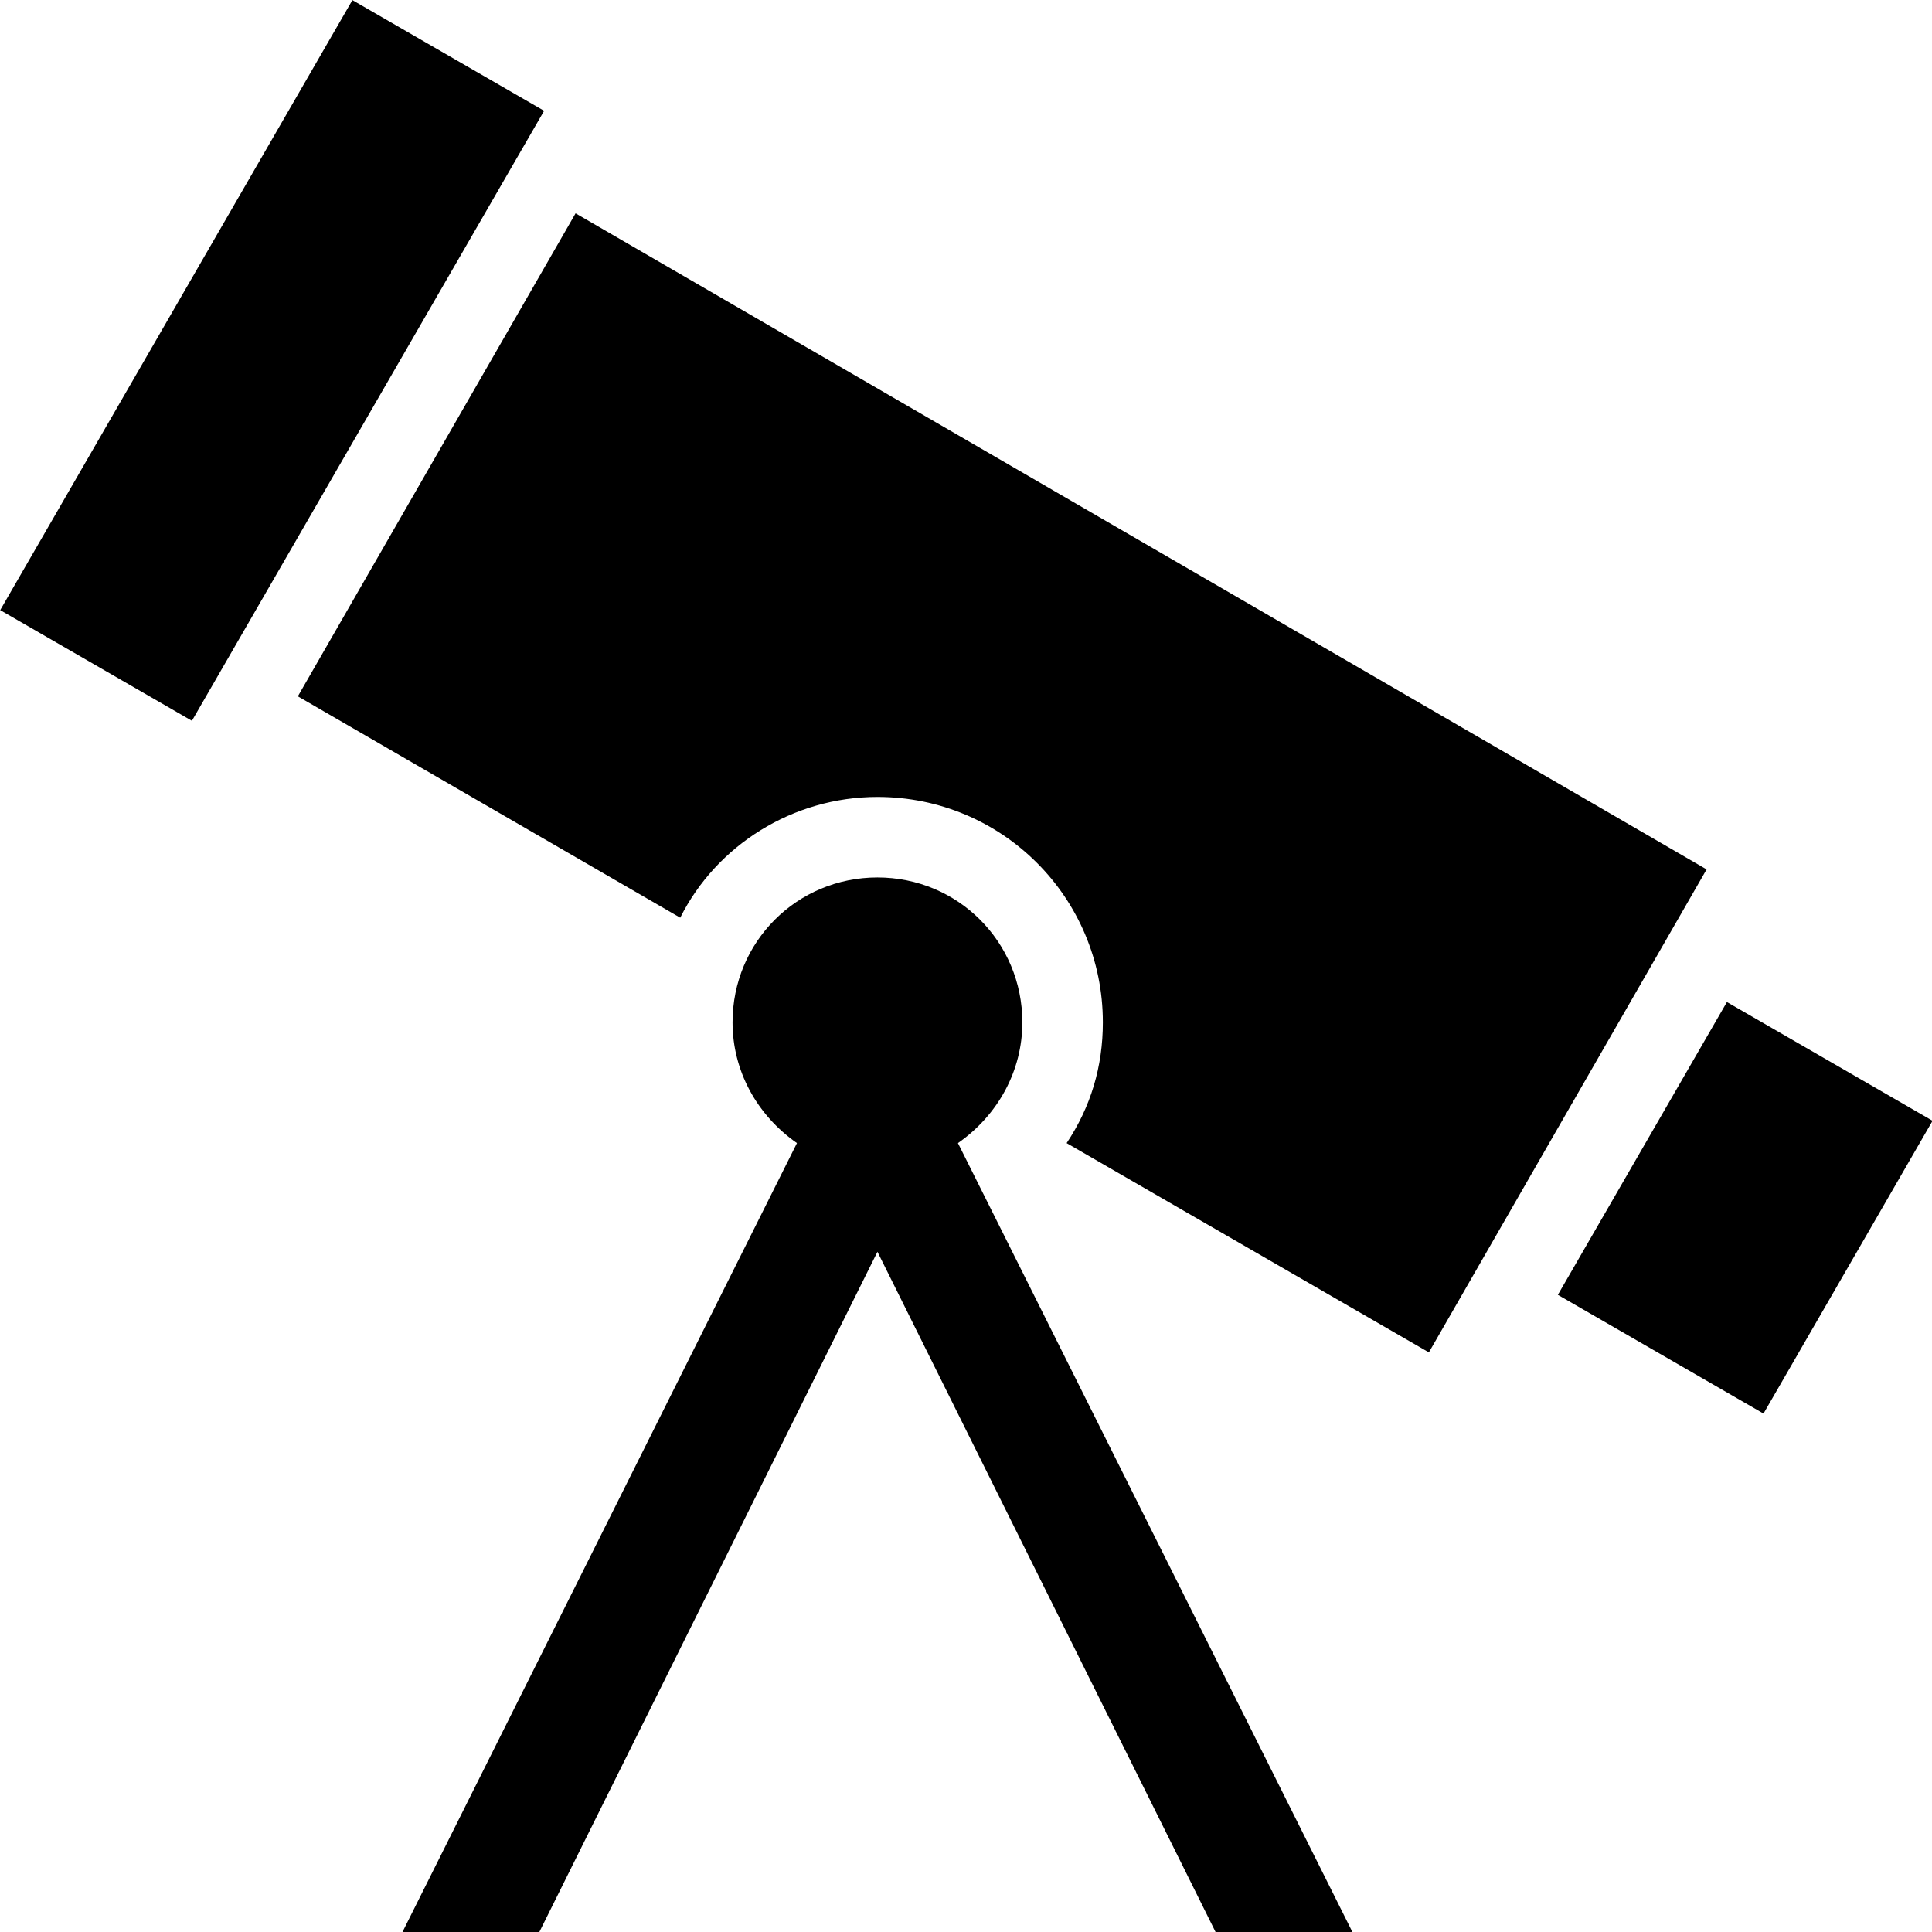 <svg xmlns="http://www.w3.org/2000/svg" xmlns:xlink="http://www.w3.org/1999/xlink" version="1.1" x="0px" y="0px" viewBox="0 0 48 48" style="enable-background:new 0 0 48 48;max-width:100%" xml:space="preserve" height="100%"><style type="text/css" style="" fill="currentColor">
	.st0{fill:#010101;}
</style><g style="" fill="currentColor"><rect x="-2" y="6.2" transform="matrix(0.5 -0.866 0.866 0.5 -4.364 10.326)" width="17.5" height="5.5" style="" fill="currentColor"></rect><rect x="39.2" y="27.1" transform="matrix(0.5 -0.866 0.866 0.5 -4.364 52.567)" width="8.4" height="5.9" style="" fill="currentColor"></rect><path d="M14.3,5.3l-6.9,12l9.5,5.5c0.9-1.8,2.8-3,4.9-3c3.1,0,5.6,2.5,5.6,5.6c0,1.1-0.3,2.1-0.9,3l9,5.2l6.9-12L14.3,5.3z" style="" fill="currentColor"></path><path d="M25.4,25.4c0-2-1.6-3.6-3.6-3.6c-2,0-3.6,1.6-3.6,3.6c0,1.2,0.6,2.3,1.6,3L10,48h3.4l8.4-16.9L30.2,48h3.4l-9.8-19.6   C24.8,27.7,25.4,26.6,25.4,25.4z" style="" fill="currentColor"></path></g></svg>